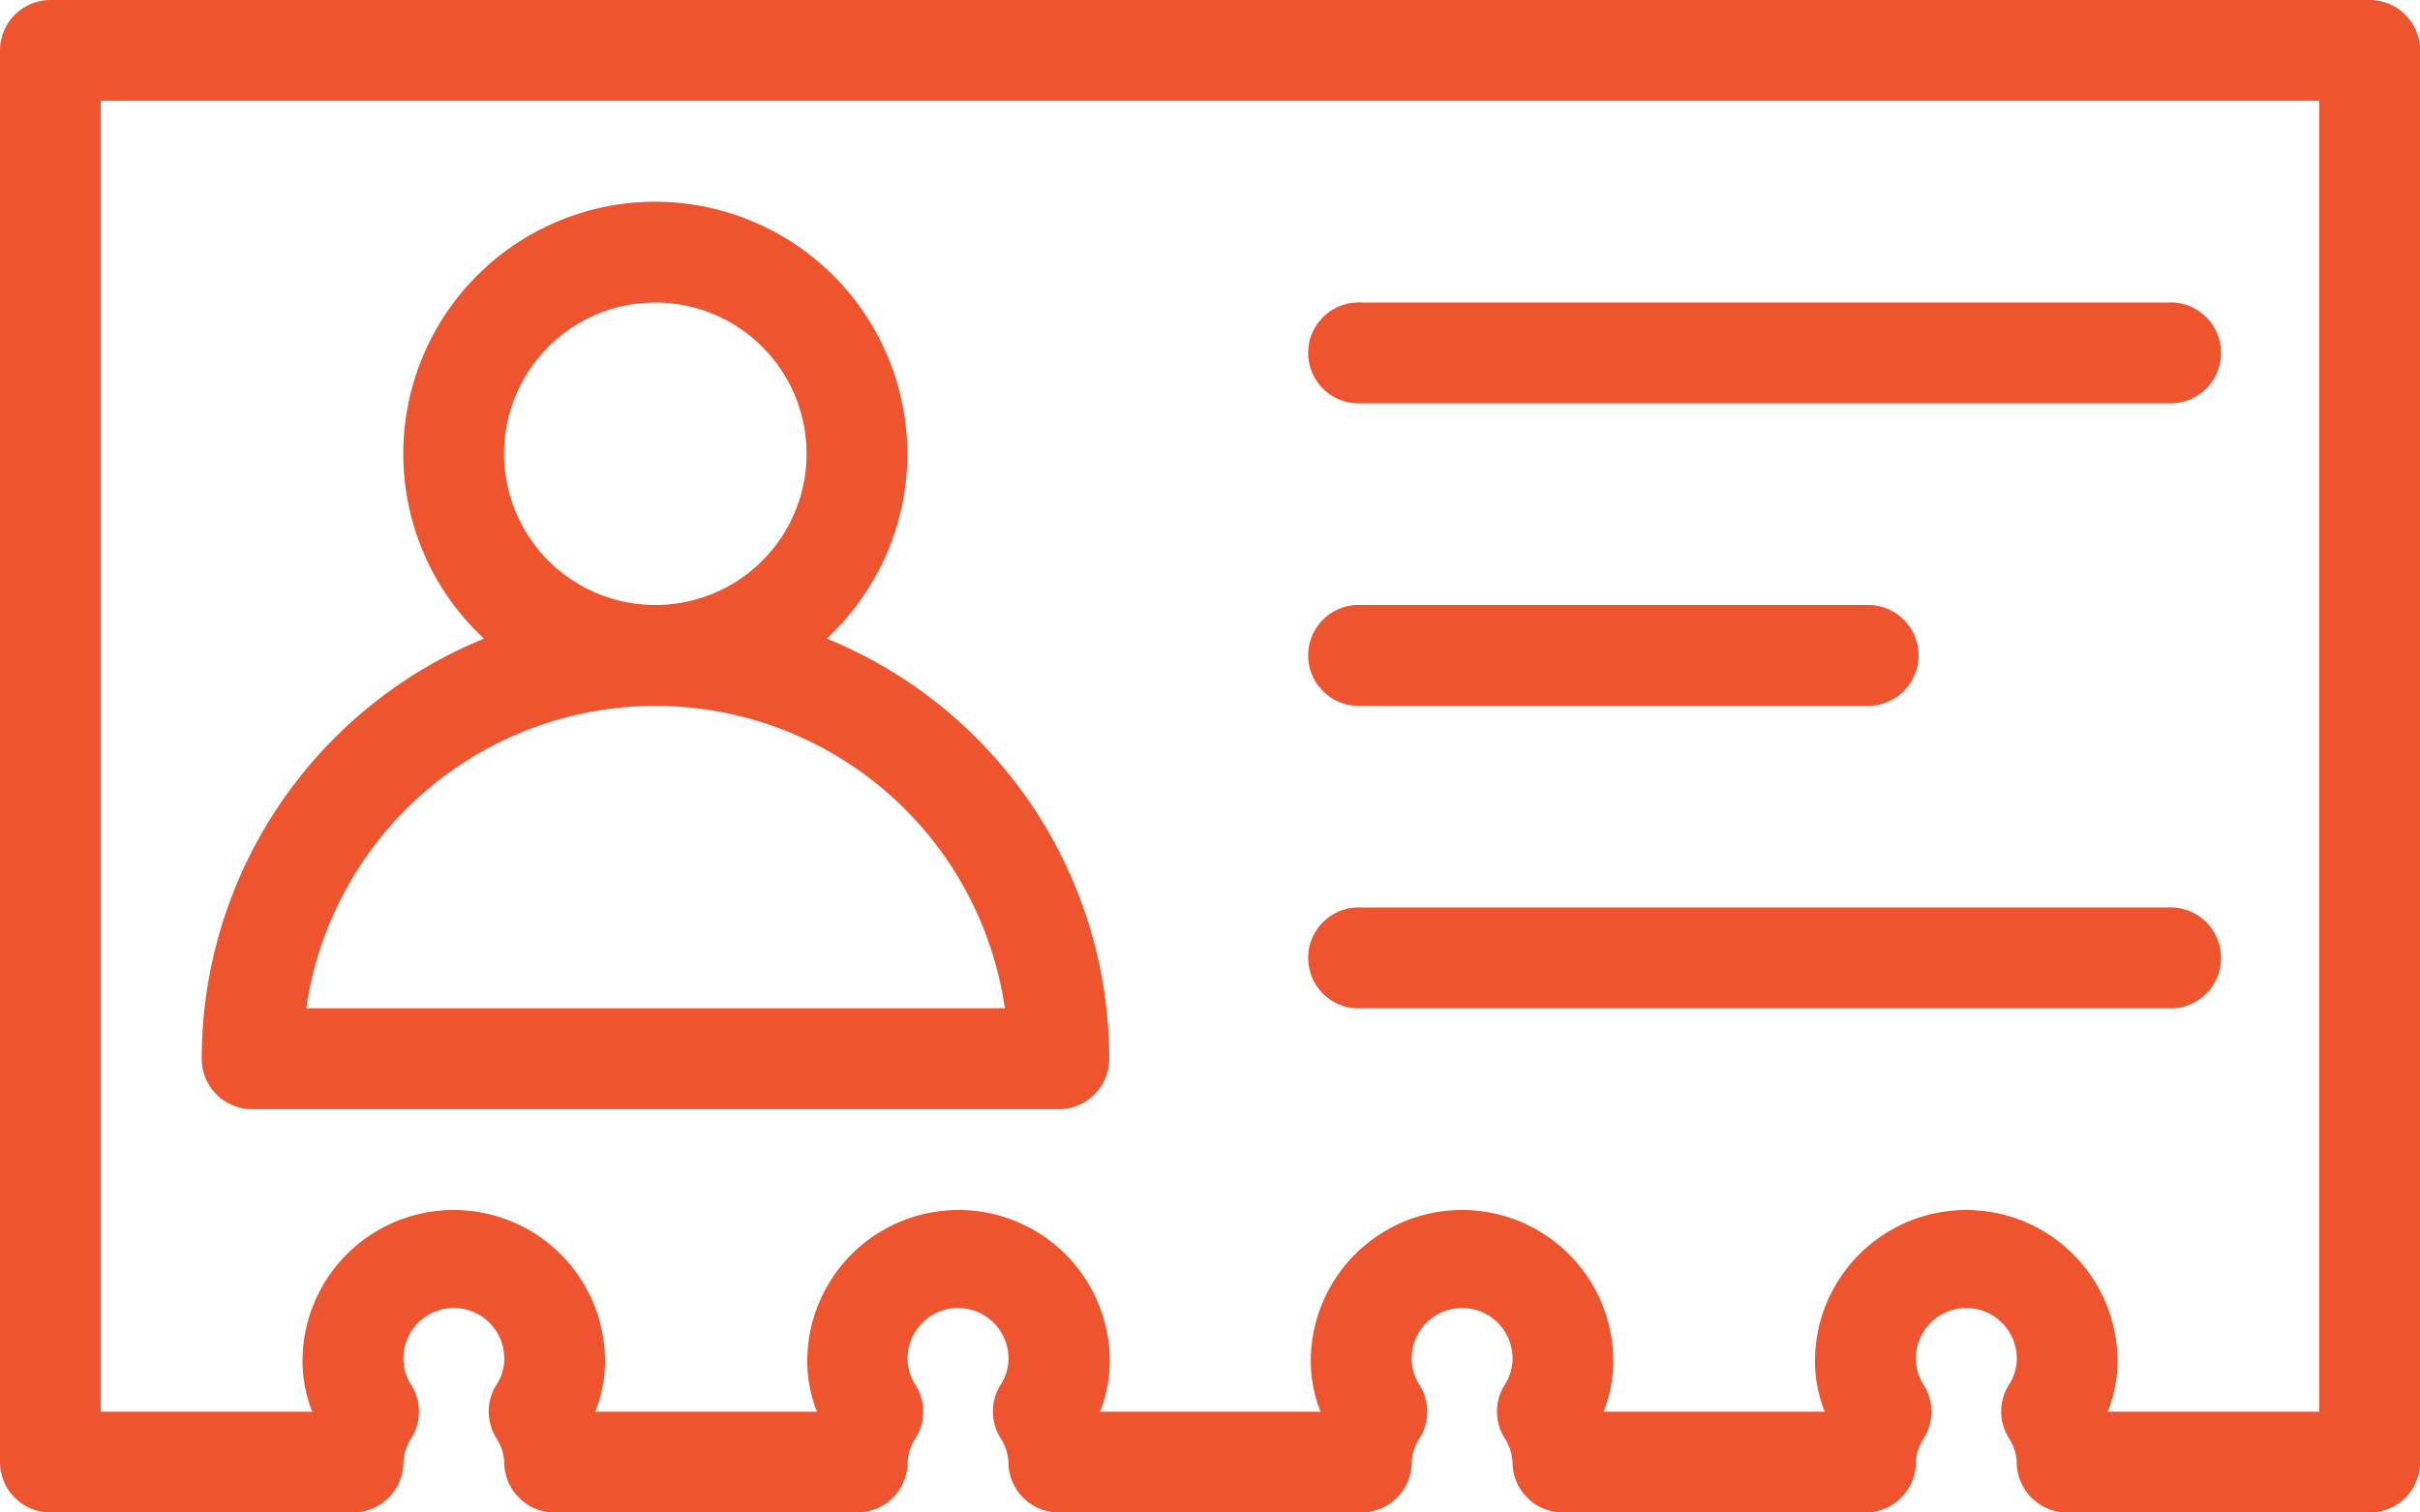 <svg xmlns="http://www.w3.org/2000/svg" width="17.6" height="11" viewBox="0 0 17.6 11">
  <g id="contact" transform="translate(0 -96)">
    <g id="Group_230" data-name="Group 230" transform="translate(2.933 97.467)">
      <g id="Group_229" data-name="Group 229" transform="translate(0 0)">
        <path id="Path_112" data-name="Path 112" d="M87.167,138.667A1.833,1.833,0,1,0,89,140.5,1.836,1.836,0,0,0,87.167,138.667Zm0,2.933a1.1,1.1,0,1,1,1.1-1.1A1.1,1.1,0,0,1,87.167,141.6Z" transform="translate(-85.334 -138.667)" fill="#ee542d"/>
      </g>
    </g>
    <g id="Group_232" data-name="Group 232" transform="translate(1.467 100.4)">
      <g id="Group_231" data-name="Group 231">
        <path id="Path_113" data-name="Path 113" d="M45.967,224a3.3,3.3,0,0,0-3.3,3.3.367.367,0,0,0,.367.367H48.9a.367.367,0,0,0,.367-.367A3.3,3.3,0,0,0,45.967,224Zm-2.54,2.933a2.567,2.567,0,0,1,5.081,0Z" transform="translate(-42.667 -224)" fill="#ee542d"/>
      </g>
    </g>
    <g id="Group_234" data-name="Group 234" transform="translate(9.533 98.2)">
      <g id="Group_233" data-name="Group 233">
        <path id="Path_114" data-name="Path 114" d="M283.566,160H277.7a.367.367,0,1,0,0,.733h5.867a.367.367,0,1,0,0-.733Z" transform="translate(-277.333 -160)" fill="#ee542d"/>
      </g>
    </g>
    <g id="Group_236" data-name="Group 236" transform="translate(9.533 100.4)">
      <g id="Group_235" data-name="Group 235">
        <path id="Path_115" data-name="Path 115" d="M281.366,224H277.7a.367.367,0,1,0,0,.733h3.667a.367.367,0,1,0,0-.733Z" transform="translate(-277.333 -224)" fill="#ee542d"/>
      </g>
    </g>
    <g id="Group_238" data-name="Group 238" transform="translate(9.533 102.6)">
      <g id="Group_237" data-name="Group 237">
        <path id="Path_116" data-name="Path 116" d="M283.566,288H277.7a.367.367,0,1,0,0,.733h5.867a.367.367,0,1,0,0-.733Z" transform="translate(-277.333 -288)" fill="#ee542d"/>
      </g>
    </g>
    <g id="Group_240" data-name="Group 240" transform="translate(0 96)">
      <g id="Group_239" data-name="Group 239">
        <path id="Path_117" data-name="Path 117" d="M17.233,96H.367A.367.367,0,0,0,0,96.367v10.267A.367.367,0,0,0,.367,107h2.2a.367.367,0,0,0,.367-.367.353.353,0,0,1,.061-.179.365.365,0,0,0,0-.375.357.357,0,0,1-.061-.18.367.367,0,1,1,.733,0,.353.353,0,0,1-.061.179.365.365,0,0,0,0,.375.357.357,0,0,1,.061.18.367.367,0,0,0,.367.367h2.2a.367.367,0,0,0,.367-.367.353.353,0,0,1,.061-.179.365.365,0,0,0,0-.375.357.357,0,0,1-.061-.18.367.367,0,1,1,.733,0,.353.353,0,0,1-.061.179.365.365,0,0,0,0,.375.357.357,0,0,1,.061.18A.367.367,0,0,0,7.7,107H9.9a.367.367,0,0,0,.367-.367.353.353,0,0,1,.061-.179.365.365,0,0,0,0-.375.357.357,0,0,1-.061-.18.367.367,0,1,1,.733,0,.353.353,0,0,1-.061.179.365.365,0,0,0,0,.375.357.357,0,0,1,.061.18.367.367,0,0,0,.367.367h2.2a.367.367,0,0,0,.367-.367.353.353,0,0,1,.061-.179.365.365,0,0,0,0-.375.357.357,0,0,1-.061-.18.367.367,0,1,1,.733,0,.353.353,0,0,1-.061.179.365.365,0,0,0,0,.375.357.357,0,0,1,.061.18.367.367,0,0,0,.367.367h2.2a.367.367,0,0,0,.367-.367V96.367A.367.367,0,0,0,17.233,96Zm-.367,10.267H15.329a.994.994,0,0,0,.071-.367,1.1,1.1,0,1,0-2.2,0,.994.994,0,0,0,.071.367H11.662a.993.993,0,0,0,.071-.367,1.1,1.1,0,1,0-2.2,0,.994.994,0,0,0,.071.367H8a.993.993,0,0,0,.071-.367,1.1,1.1,0,1,0-2.2,0,.994.994,0,0,0,.071.367H4.329A.994.994,0,0,0,4.4,105.9a1.1,1.1,0,1,0-2.2,0,.994.994,0,0,0,.071.367H.733V96.733H16.867v9.533Z" transform="translate(0 -96)" fill="#ee542d"/>
      </g>
    </g>
  </g>
</svg>
